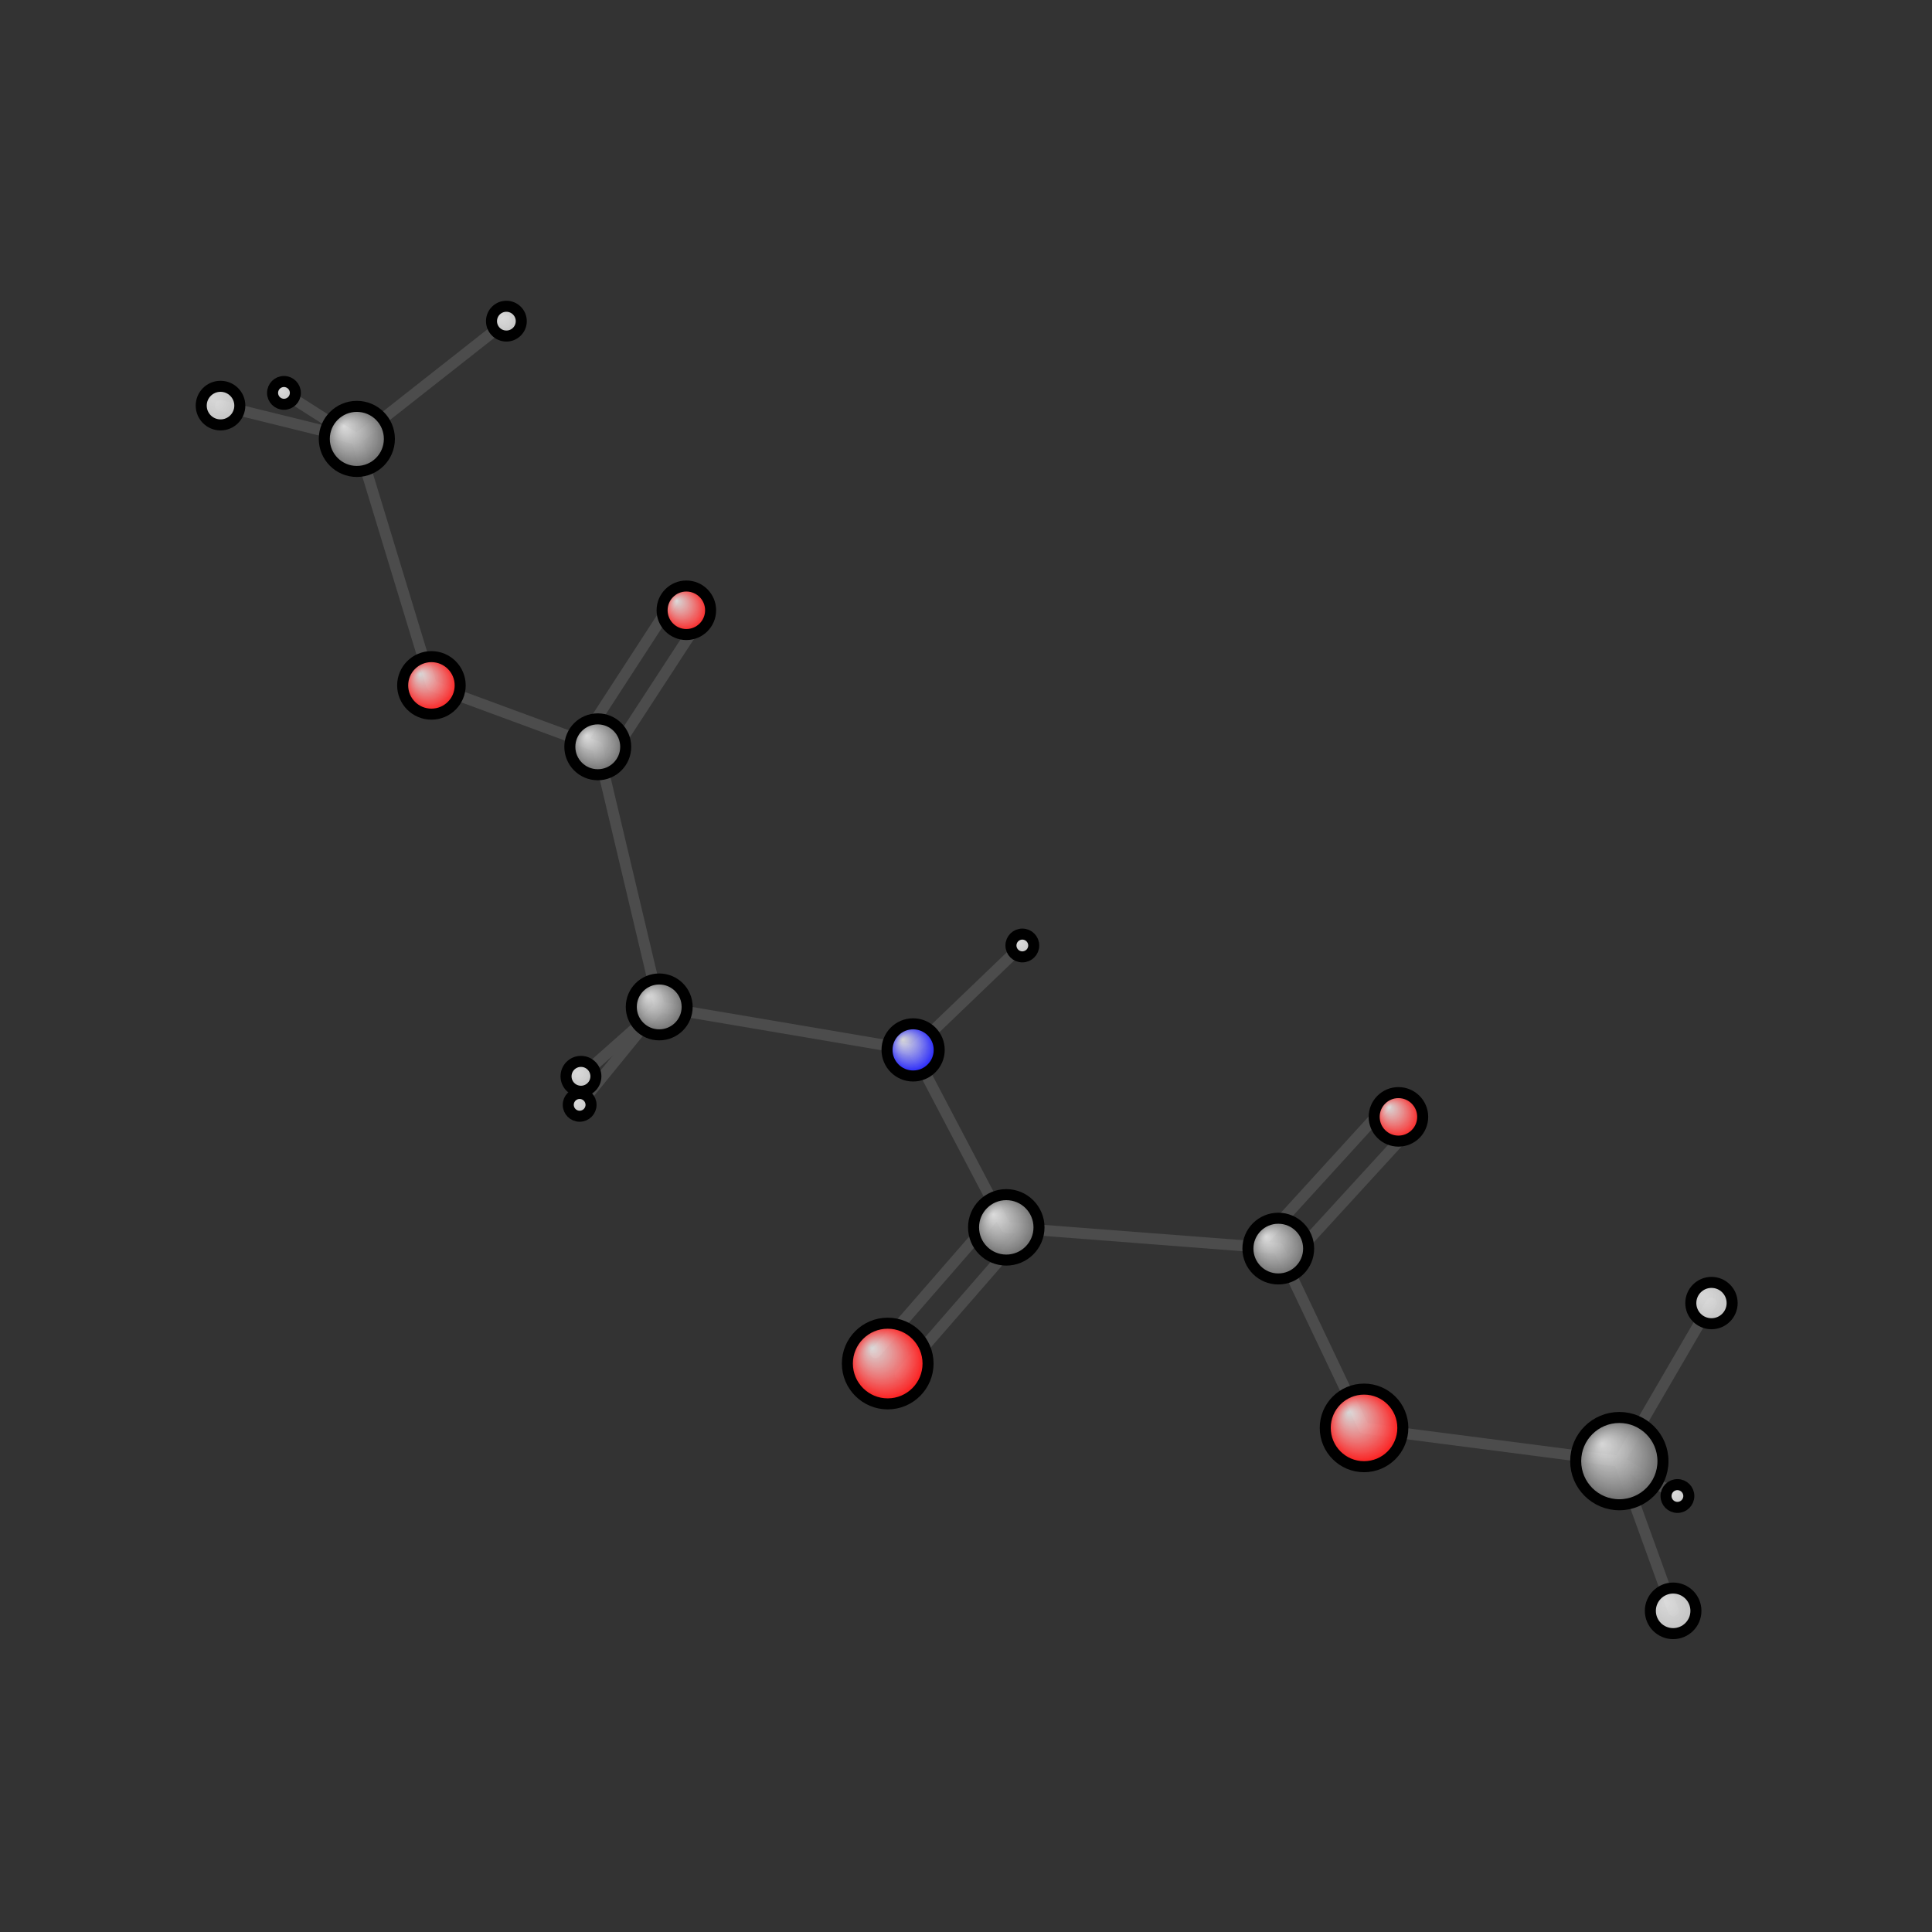 <?xml version="1.0"?>
<svg version="1.1" id="topsvg"
xmlns="http://www.w3.org/2000/svg" xmlns:xlink="http://www.w3.org/1999/xlink"
xmlns:cml="http://www.xml-cml.org/schema" x="0" y="0" width="200px" height="200px" viewBox="0 0 100 100">
<rect x="0" y="0" width="100" height="100" fill="#333333" stroke="none"/>
<title>67 - Open Babel Depiction</title>
<defs>
<radialGradient id='radialffffff0ccff' cx='50%' cy='50%' r='50%' fx='30%' fy='30%'>
  <stop offset=' 0%' stop-color="rgb(255,255,255)"  stop-opacity='0.8'/>
  <stop offset='100%' stop-color="rgb(12,12,255)"  stop-opacity ='1.0'/>
</radialGradient>
<radialGradient id='radialffffff666666' cx='50%' cy='50%' r='50%' fx='30%' fy='30%'>
  <stop offset=' 0%' stop-color="rgb(255,255,255)"  stop-opacity='0.8'/>
  <stop offset='100%' stop-color="rgb(102,102,102)"  stop-opacity ='1.0'/>
</radialGradient>
<radialGradient id='radialffffffbfbfbf' cx='50%' cy='50%' r='50%' fx='30%' fy='30%'>
  <stop offset=' 0%' stop-color="rgb(255,255,255)"  stop-opacity='0.8'/>
  <stop offset='100%' stop-color="rgb(191,191,191)"  stop-opacity ='1.0'/>
</radialGradient>
<radialGradient id='radialffffffffcc' cx='50%' cy='50%' r='50%' fx='30%' fy='30%'>
  <stop offset=' 0%' stop-color="rgb(255,255,255)"  stop-opacity='0.8'/>
  <stop offset='100%' stop-color="rgb(255,12,12)"  stop-opacity ='1.0'/>
</radialGradient>
</defs>
<g transform="translate(0,0)">
<svg width="100" height="100" x="0" y="0" viewBox="0 0 350.443 313.934"
font-family="sans-serif" stroke="rgb(76,76,76)" stroke-width="2"  stroke-linecap="round">
<line x1="127.0" y1="94.1" x2="110.9" y2="118.8" stroke="rgb(76,76,76)"  stroke-width="2.0"/>
<line x1="122.0" y1="90.8" x2="105.9" y2="115.6" stroke="rgb(76,76,76)"  stroke-width="2.0"/>
<line x1="105.1" y1="182.2" x2="119.6" y2="164.4" stroke="rgb(76,76,76)"  stroke-width="2.0"/>
<line x1="185.4" y1="153.2" x2="165.6" y2="172.2" stroke="rgb(76,76,76)"  stroke-width="2.0"/>
<line x1="51.5" y1="53.0" x2="64.7" y2="61.4" stroke="rgb(76,76,76)"  stroke-width="2.0"/>
<line x1="108.4" y1="117.2" x2="119.6" y2="164.4" stroke="rgb(76,76,76)"  stroke-width="2.0"/>
<line x1="108.4" y1="117.2" x2="78.3" y2="106.1" stroke="rgb(76,76,76)"  stroke-width="2.0"/>
<line x1="255.9" y1="186.4" x2="234.1" y2="210.2" stroke="rgb(76,76,76)"  stroke-width="2.0"/>
<line x1="251.4" y1="182.3" x2="229.6" y2="206.2" stroke="rgb(76,76,76)"  stroke-width="2.0"/>
<line x1="119.6" y1="164.4" x2="165.6" y2="172.2" stroke="rgb(76,76,76)"  stroke-width="2.0"/>
<line x1="119.6" y1="164.4" x2="105.4" y2="177.0" stroke="rgb(76,76,76)"  stroke-width="2.0"/>
<line x1="165.6" y1="172.2" x2="182.5" y2="204.4" stroke="rgb(76,76,76)"  stroke-width="2.0"/>
<line x1="304.3" y1="253.1" x2="293.7" y2="246.8" stroke="rgb(76,76,76)"  stroke-width="2.0"/>
<line x1="231.9" y1="208.2" x2="182.5" y2="204.4" stroke="rgb(76,76,76)"  stroke-width="2.0"/>
<line x1="231.9" y1="208.2" x2="247.4" y2="240.8" stroke="rgb(76,76,76)"  stroke-width="2.0"/>
<line x1="64.7" y1="61.4" x2="78.3" y2="106.1" stroke="rgb(76,76,76)"  stroke-width="2.0"/>
<line x1="64.7" y1="61.4" x2="91.9" y2="40.0" stroke="rgb(76,76,76)"  stroke-width="2.0"/>
<line x1="64.7" y1="61.4" x2="40.0" y2="55.3" stroke="rgb(76,76,76)"  stroke-width="2.0"/>
<line x1="184.8" y1="206.3" x2="163.3" y2="231.0" stroke="rgb(76,76,76)"  stroke-width="2.0"/>
<line x1="180.3" y1="202.4" x2="158.8" y2="227.1" stroke="rgb(76,76,76)"  stroke-width="2.0"/>
<line x1="293.7" y1="246.8" x2="247.4" y2="240.8" stroke="rgb(76,76,76)"  stroke-width="2.0"/>
<line x1="293.7" y1="246.8" x2="310.4" y2="218.1" stroke="rgb(76,76,76)"  stroke-width="2.0"/>
<line x1="293.7" y1="246.8" x2="303.5" y2="273.9" stroke="rgb(76,76,76)"  stroke-width="2.0"/>
<circle cx="124.496" cy="92.443" r="4.4" opacity="1" style="stroke:black;fill:url(#radialffffffffcc)"/>
<circle cx="105.142" cy="182.151" r="2.067" opacity="1" style="stroke:black;fill:url(#radialffffffbfbfbf)"/>
<circle cx="185.441" cy="153.246" r="2.067" opacity="1" style="stroke:black;fill:url(#radialffffffbfbfbf)"/>
<circle cx="51.508" cy="53.012" r="2.067" opacity="1" style="stroke:black;fill:url(#radialffffffbfbfbf)"/>
<circle cx="108.429" cy="117.209" r="5.067" opacity="1" style="stroke:black;fill:url(#radialffffff666666)"/>
<circle cx="253.66" cy="184.333" r="4.4" opacity="1" style="stroke:black;fill:url(#radialffffffffcc)"/>
<circle cx="119.575" cy="164.389" r="5.067" opacity="1" style="stroke:black;fill:url(#radialffffff666666)"/>
<circle cx="165.629" cy="172.186" r="4.733" opacity="1" style="stroke:black;fill:url(#radialffffff0ccff)"/>
<circle cx="304.266" cy="253.105" r="2.067" opacity="1" style="stroke:black;fill:url(#radialffffffbfbfbf)"/>
<circle cx="231.865" cy="208.227" r="5.507" opacity="1" style="stroke:black;fill:url(#radialffffff666666)"/>
<circle cx="64.727" cy="61.359" r="5.903" opacity="1" style="stroke:black;fill:url(#radialffffff666666)"/>
<circle cx="182.528" cy="204.375" r="5.936" opacity="1" style="stroke:black;fill:url(#radialffffff666666)"/>
<circle cx="78.256" cy="106.069" r="5.217" opacity="1" style="stroke:black;fill:url(#radialffffffffcc)"/>
<circle cx="91.852" cy="40" r="2.701" opacity="1" style="stroke:black;fill:url(#radialffffffbfbfbf)"/>
<circle cx="105.381" cy="176.978" r="2.709" opacity="1" style="stroke:black;fill:url(#radialffffffbfbfbf)"/>
<circle cx="293.727" cy="246.776" r="7.916" opacity="1" style="stroke:black;fill:url(#radialffffff666666)"/>
<circle cx="247.422" cy="240.751" r="7.037" opacity="1" style="stroke:black;fill:url(#radialffffffffcc)"/>
<circle cx="161.021" cy="229.076" r="7.317" opacity="1" style="stroke:black;fill:url(#radialffffffffcc)"/>
<circle cx="40" cy="55.318" r="3.501" opacity="1" style="stroke:black;fill:url(#radialffffffbfbfbf)"/>
<circle cx="310.443" cy="218.107" r="3.749" opacity="1" style="stroke:black;fill:url(#radialffffffbfbfbf)"/>
<circle cx="303.488" cy="273.934" r="4.133" opacity="1" style="stroke:black;fill:url(#radialffffffbfbfbf)"/>
</svg>
</g>
</svg>
